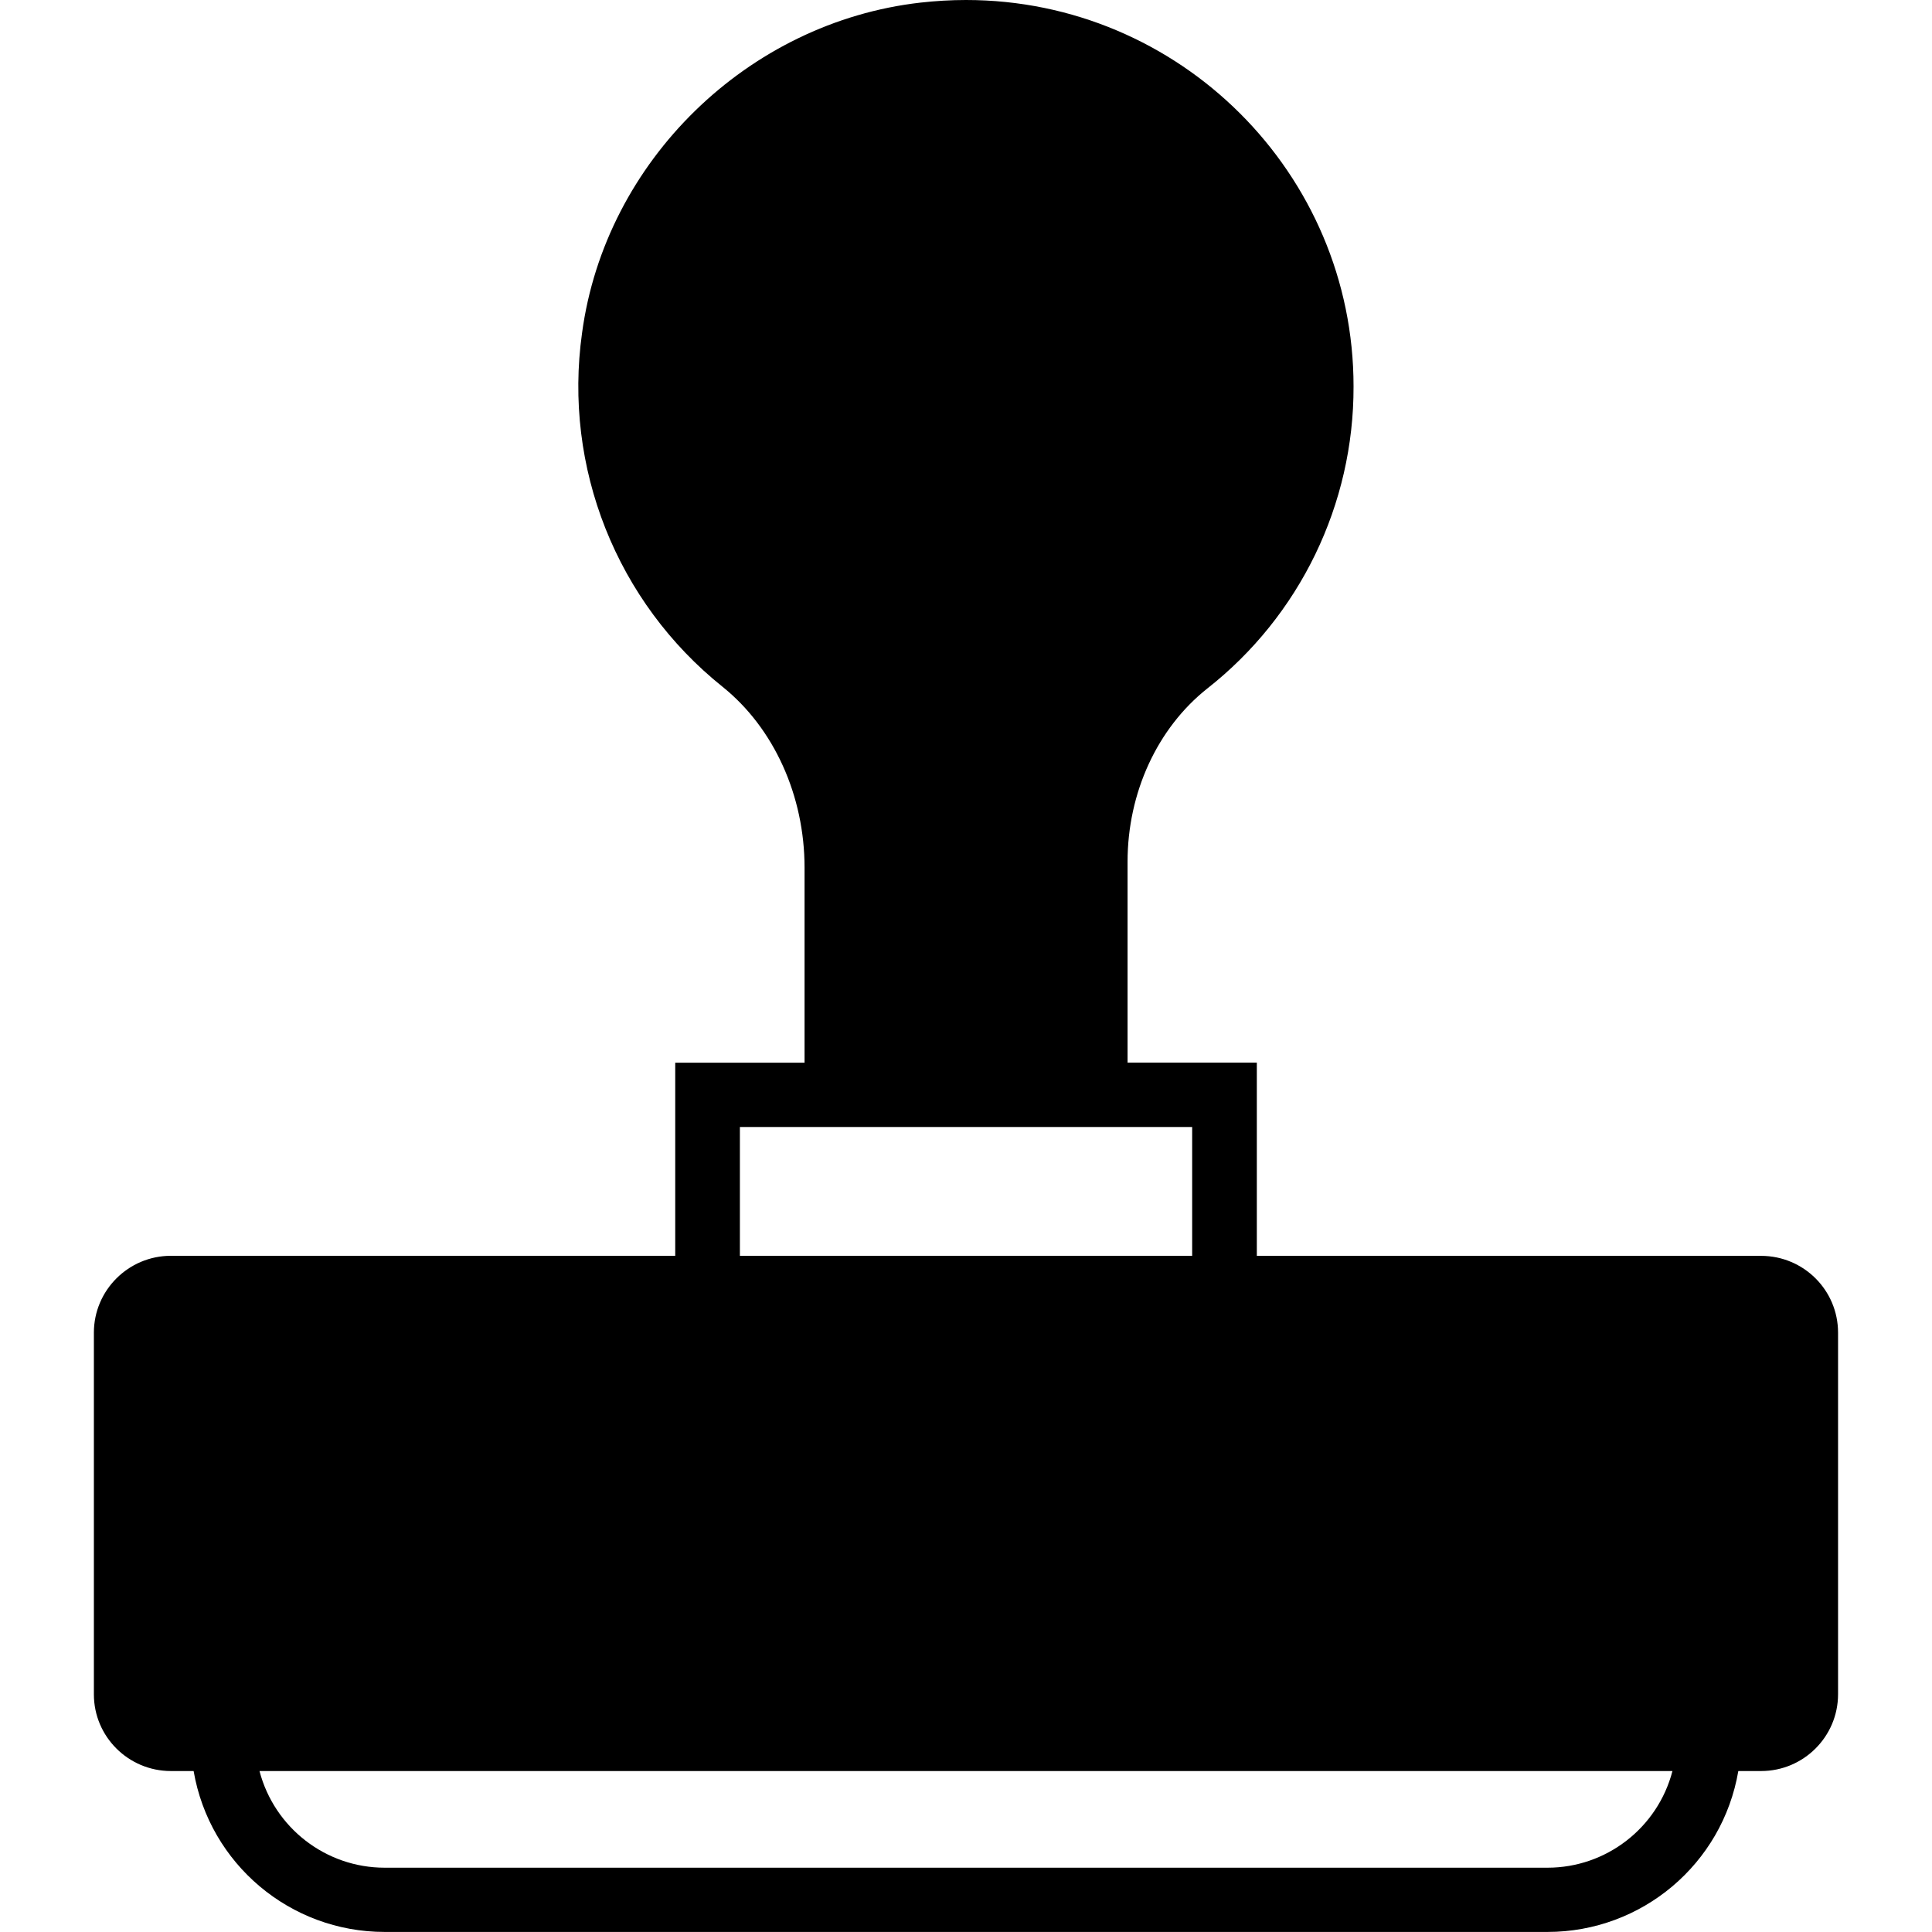 <?xml version="1.0" encoding="utf-8"?>
<!-- Generator: Adobe Illustrator 16.0.0, SVG Export Plug-In . SVG Version: 6.00 Build 0)  -->
<!DOCTYPE svg PUBLIC "-//W3C//DTD SVG 1.1//EN" "http://www.w3.org/Graphics/SVG/1.1/DTD/svg11.dtd">
<svg version="1.1" id="Layer_1" xmlns="http://www.w3.org/2000/svg" xmlns:xlink="http://www.w3.org/1999/xlink" x="0px" y="0px"
	 width="32px" height="32px" viewBox="0 0 32 32" enable-background="new 0 0 32 32" xml:space="preserve">
<title>toolbar13</title>
<path d="M29.169,20.801h-8.352V17.6h-2.141v-3.328c0-1.142,0.493-2.211,1.318-2.866c1.536-1.206,2.43-3.053,2.425-5.005
	C22.42,2.872,19.54,0,16,0c-0.25,0-0.501,0.015-0.752,0.043c-2.862,0.325-5.223,2.625-5.607,5.47
	c-0.314,2.229,0.571,4.458,2.329,5.864c0.849,0.683,1.356,1.803,1.356,2.994v3.231h-2.142V20.8H2.831
	c-0.703,0-1.276,0.571-1.276,1.273v5.991c0,0.701,0.572,1.27,1.276,1.27h0.376c0.265,1.54,1.6,2.665,3.163,2.665h19.262
	c1.562,0,2.897-1.125,3.16-2.665h0.377c0.704,0,1.275-0.571,1.275-1.272v-5.989C30.444,21.369,29.873,20.801,29.169,20.801
	L29.169,20.801z M12.255,18.667h7.491V20.8h-7.491V18.667z M25.632,30.935H6.371c-0.973,0-1.825-0.658-2.073-1.601h23.403
	C27.456,30.276,26.604,30.935,25.632,30.935z"/>
</svg>
